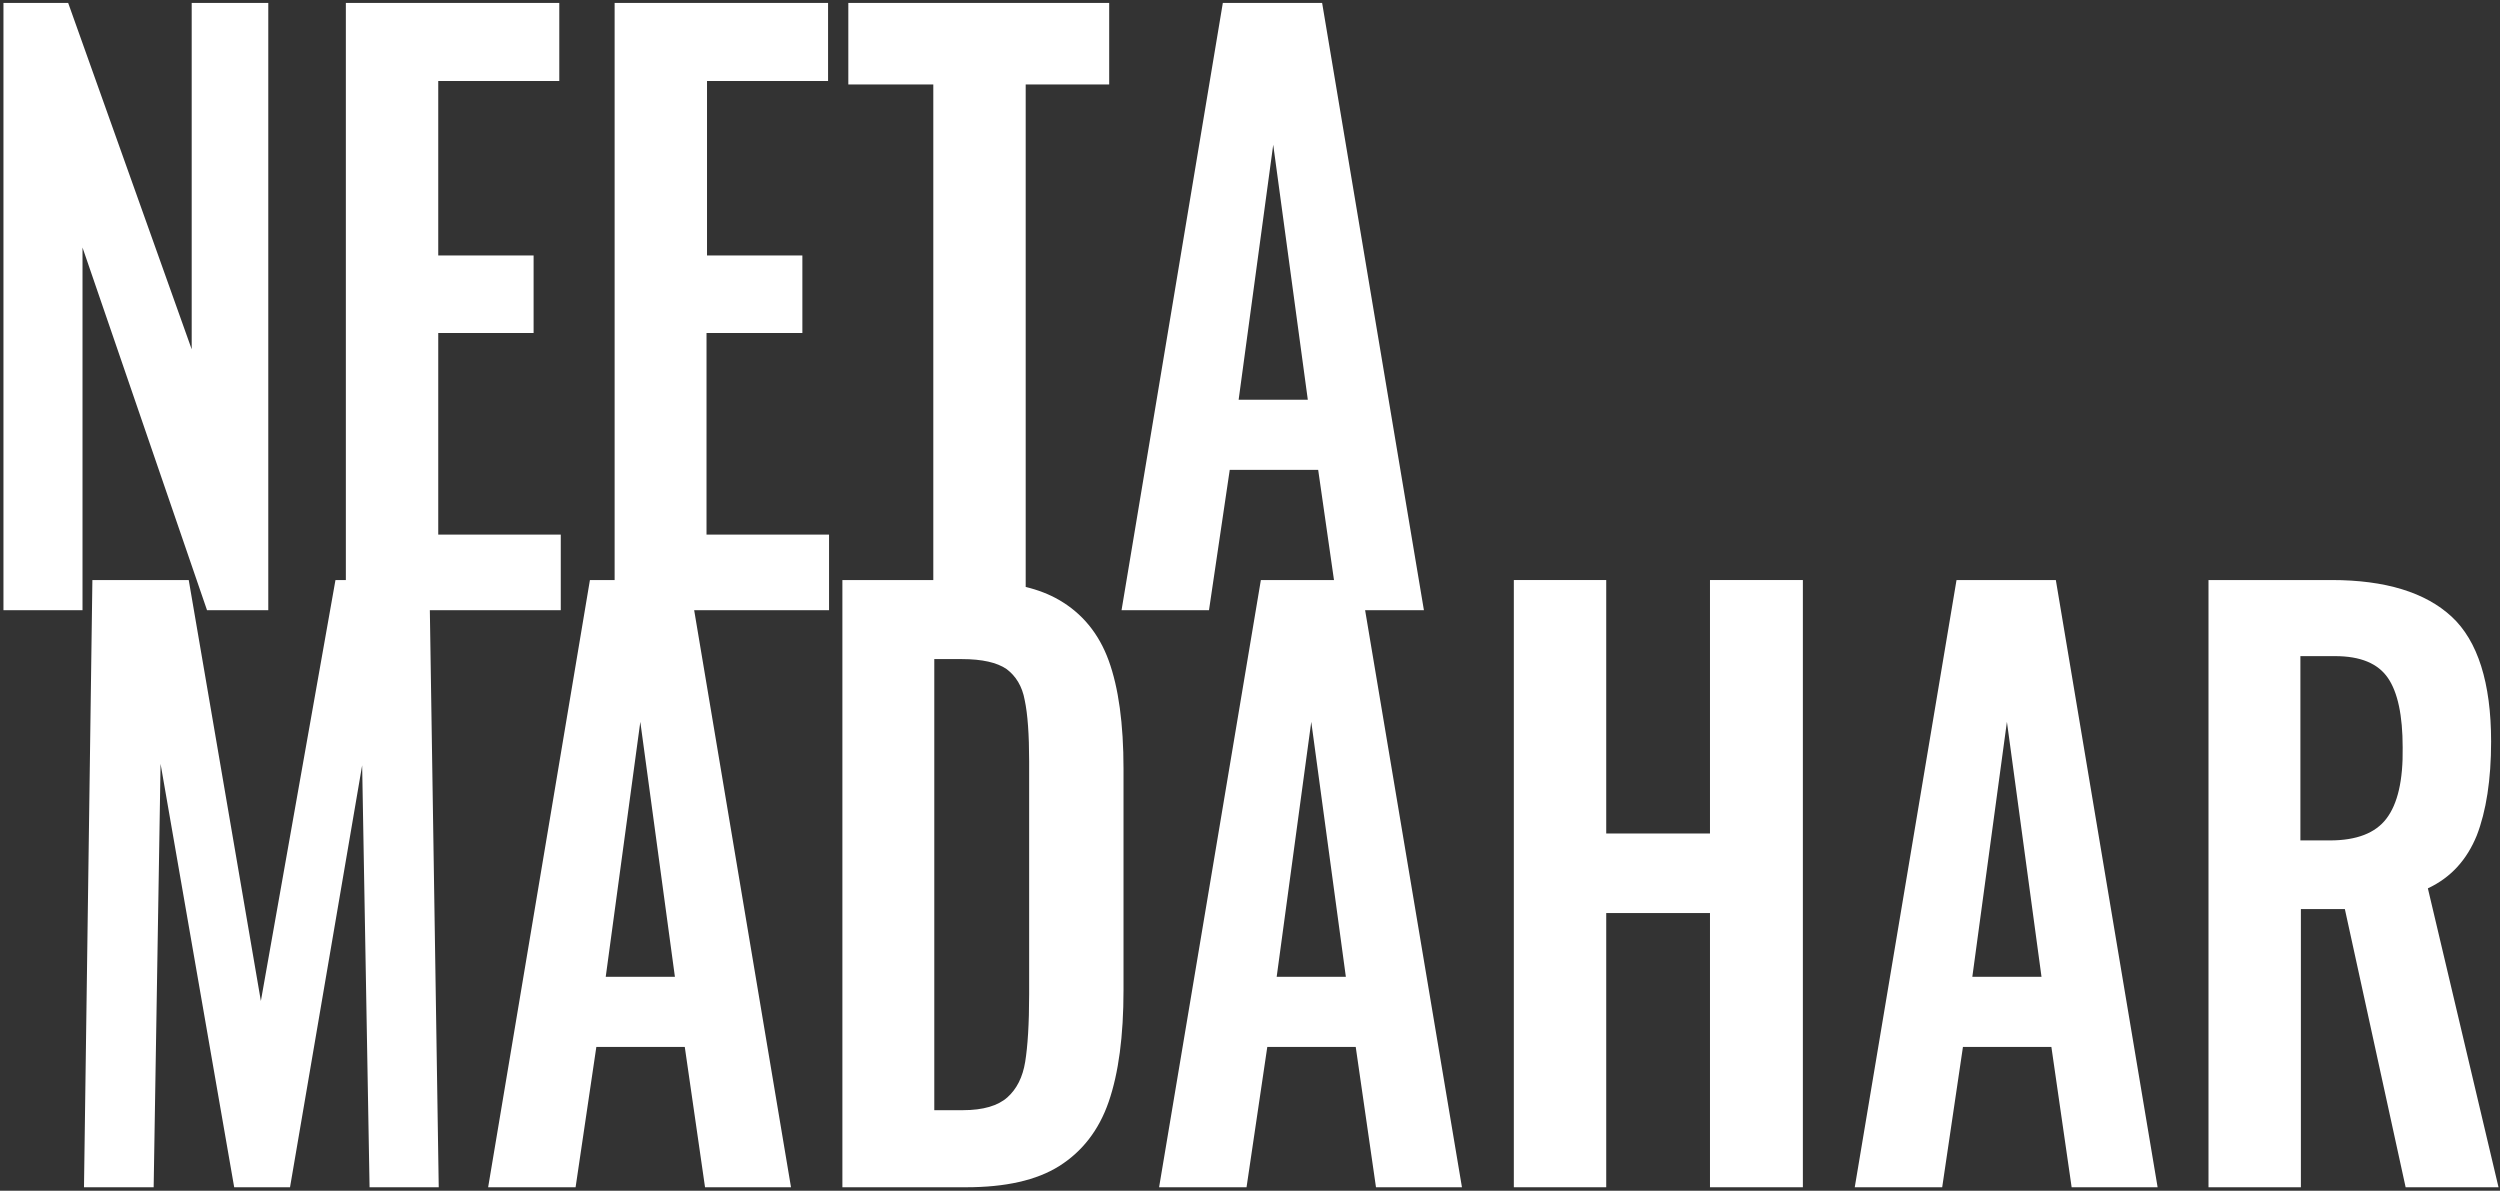 <?xml version="1.0" encoding="utf-8"?>
<!-- Generator: Adobe Illustrator 21.1.0, SVG Export Plug-In . SVG Version: 6.00 Build 0)  -->
<svg version="1.1" id="Layer_1" xmlns="http://www.w3.org/2000/svg" xmlns:xlink="http://www.w3.org/1999/xlink" x="0px" y="0px"
	 viewBox="0 0 506 241" style="enable-background:new 0 0 506 241;" xml:space="preserve">
<rect x="0" y="0" width="506" height="241" fill="#333333" stroke="none"/>
<style type="text/css">
	.st0{fill:#FFFFFF;}
</style>
<title>NEETA MADAHAR</title>
<desc>Created with Sketch.</desc>
<g id="Page-1">
	<g id="yoga---desktop-copy" transform="translate(-102, -202)">
		<g id="logo" transform="translate(102, 202)">
			<g>
				<polygon class="st0" points="113.5,123.5 113.5,108.2 88.7,108.2 88.7,67.4 108,67.4 108,51.7 88.7,51.7 88.7,16.4 113.2,16.4 
					113.2,0.6 70,0.6 70,117.4 67.9,117.4 52.8,202.6 38.2,117.4 18.7,117.4 17,240.3 31.1,240.3 32.5,154.6 47.4,240.3 58.7,240.3 
					73.3,154.9 74.8,240.3 88.8,240.3 87,123.5 				"/>
				<polygon class="st0" points="54.3,123.5 54.3,0.6 38.8,0.6 38.8,70.7 13.8,0.6 0.7,0.6 0.7,123.5 16.7,123.5 16.7,50.1 
					41.9,123.5 				"/>
				<path class="st0" d="M143.1,67.4h19.3V51.7h-19.3V16.4h24.5V0.6h-43.2v116.8h-5L98.8,240.3h17.7l4.2-28.4h17.9l4.1,28.4h17.4
					l-19.6-116.8h27.3v-15.3h-24.8V67.4z M122.6,197.7l7-51.6l7,51.6H122.6z"/>
				<path class="st0" d="M214.3,121.4c-1.9-1.1-4.2-2-6.7-2.6V17.1h16.9V0.6h-52.8v16.5h17.2v100.3h-18.4v122.9h25
					c8,0,14.3-1.4,18.9-4.3s8-7.2,10-13c2-5.8,3-13.3,3-22.6v-44.8c0-9.1-1-16.4-3-21.9C222.4,128.2,219,124.1,214.3,121.4z
					 M208.3,201.2c0,6.1-0.3,10.6-0.8,13.7c-0.5,3.1-1.7,5.5-3.6,7.2s-4.9,2.6-9,2.6h-5.8v-91.3h5.6c4.1,0,7.1,0.7,9,2
					c1.9,1.4,3.2,3.5,3.7,6.3c0.6,2.8,0.9,7,0.9,12.4V201.2z"/>
				<path class="st0" d="M396,117.4l-20.6,122.9h17.7l4.2-28.4h17.9l4.1,28.4h17.4l-20.6-122.9H396z M399.2,197.7l7-51.6l7,51.6
					H399.2z"/>
				<path class="st0" d="M491.4,179.8c4.7-2.2,7.9-5.8,9.9-10.7c1.9-4.9,2.9-11.3,2.9-19c0-11.9-2.7-20.4-8-25.3s-13.4-7.4-24.3-7.4
					H447v122.9h18.7V184h8.9l12.3,56.3h18.8L491.4,179.8z M483,165.7c-2.2,2.9-6,4.4-11.4,4.4h-6v-37.3h7c5.2,0,8.7,1.5,10.7,4.4
					c2,2.9,3,7.6,3,14.1C486.4,157.9,485.3,162.7,483,165.7z"/>
				<polygon class="st0" points="346.1,168.7 325.1,168.7 325.1,117.4 306.4,117.4 306.4,240.3 325.1,240.3 325.1,184.8 
					346.1,184.8 346.1,240.3 364.9,240.3 364.9,117.4 346.1,117.4 				"/>
				<path class="st0" d="M288.2,123.5L267.6,0.6h-20.1L227,123.5h17.7l4.2-28.4h17.9l3.2,22.3h-14.8l-20.6,122.9h17.7l4.2-28.4h17.9
					l4.1,28.4h17.4l-19.6-116.8H288.2z M250.7,80.9l7-51.6l7,51.6H250.7z M258.4,197.7l7-51.6l7,51.6H258.4z"/>
			</g>
		</g>
	</g>
</g>
</svg>
